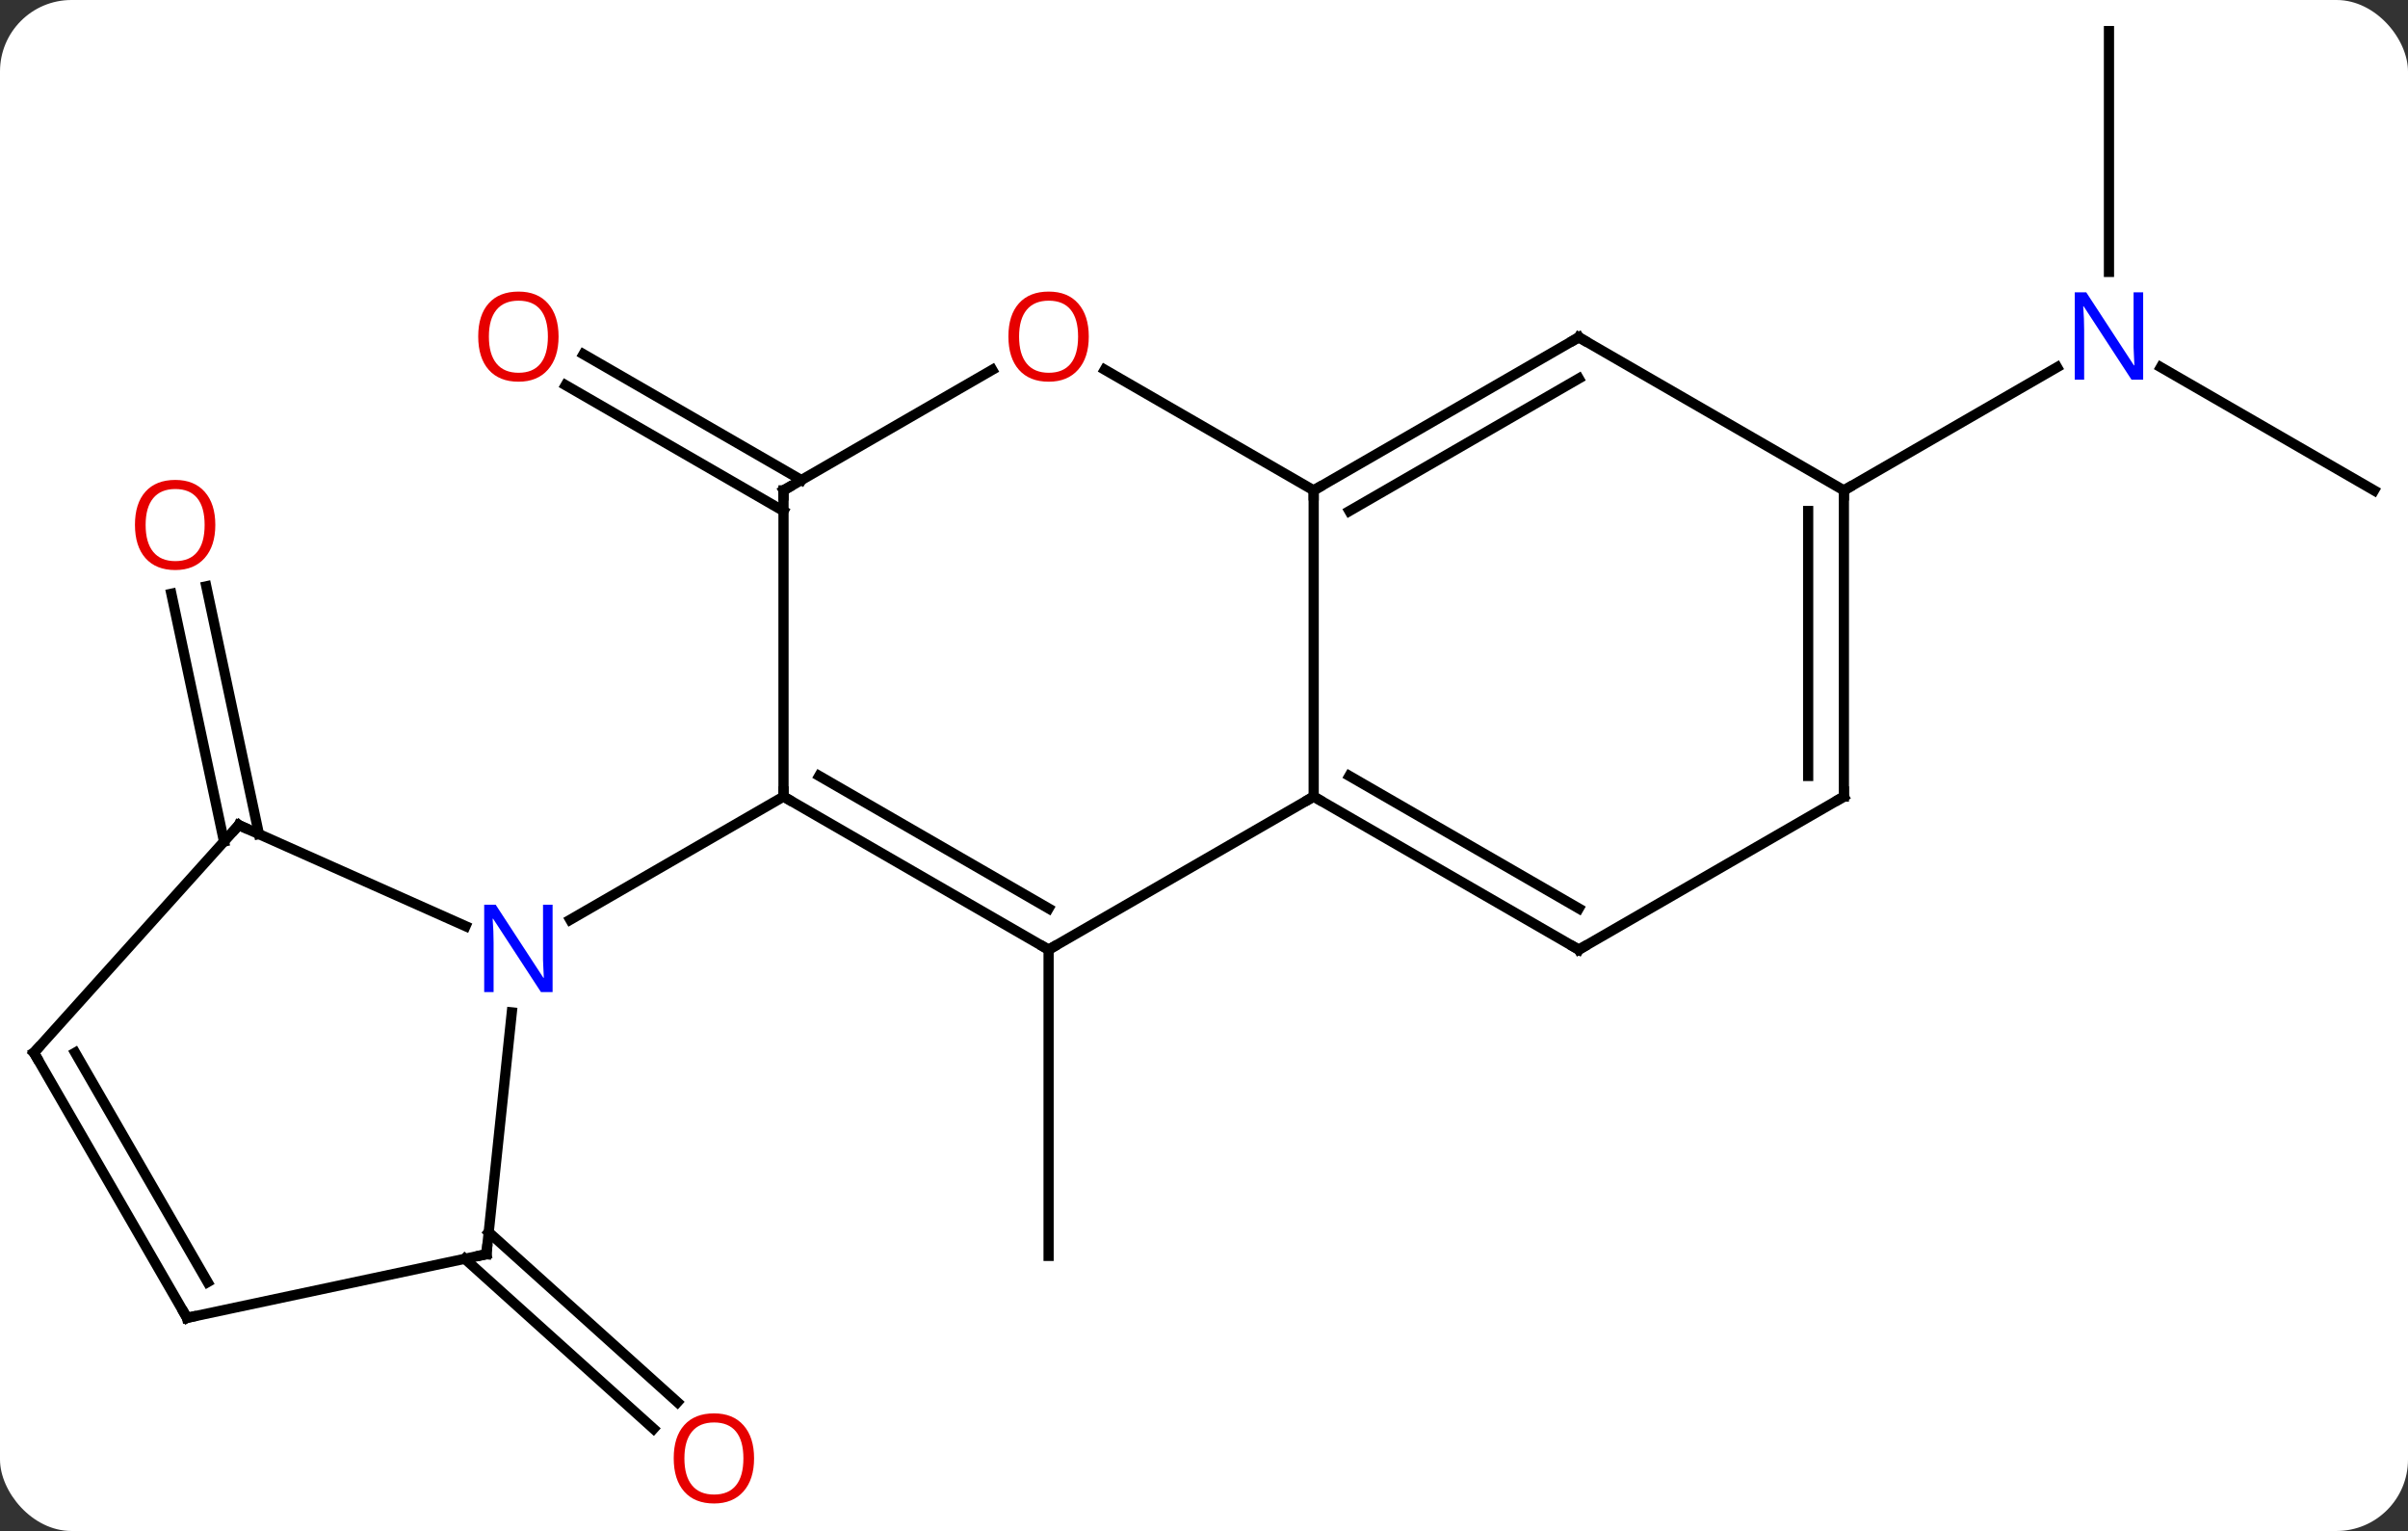 <svg width="236" viewBox="0 0 236 150" style="fill-opacity:1; color-rendering:auto; color-interpolation:auto; text-rendering:auto; stroke:black; stroke-linecap:square; stroke-miterlimit:10; shape-rendering:auto; stroke-opacity:1; fill:black; stroke-dasharray:none; font-weight:normal; stroke-width:1; font-family:'Open Sans'; font-style:normal; stroke-linejoin:miter; font-size:12; stroke-dashoffset:0; image-rendering:auto;" height="150" class="cas-substance-image" xmlns:xlink="http://www.w3.org/1999/xlink" xmlns="http://www.w3.org/2000/svg"><rect x="0" y="0" width="236" height="150" fill="#333333" stroke="none"/><svg class="cas-substance-single-component"><rect y="0" x="0" width="236" stroke="none" ry="7" rx="7" height="150" fill="white" class="cas-substance-group"/><svg y="0" x="0" width="236" viewBox="0 0 236 150" style="fill:black;" height="150" class="cas-substance-single-component-image"><svg><g><g transform="translate(118,73)" style="text-rendering:geometricPrecision; color-rendering:optimizeQuality; color-interpolation:linearRGB; stroke-linecap:butt; image-rendering:optimizeQuality;"><line y2="20.046" y1="50.046" x2="-15.231" x1="-15.231" style="fill:none;"/><line y2="-22.933" y1="-35.26" x2="-41.211" x1="-62.563" style="fill:none;"/><line y2="-25.964" y1="-38.291" x2="-39.461" x1="-60.813" style="fill:none;"/><line y2="9.45" y1="-14.829" x2="-96.046" x1="-101.207" style="fill:none;"/><line y2="8.722" y1="-15.557" x2="-92.623" x1="-97.784" style="fill:none;"/><line y2="47.73" y1="64.381" x2="-70.103" x1="-51.608" style="fill:none;"/><line y2="50.331" y1="66.982" x2="-72.445" x1="-53.95" style="fill:none;"/><line y2="-24.954" y1="-37.019" x2="114.672" x1="93.776" style="fill:none;"/><line y2="-69.954" y1="-46.36" x2="88.692" x1="88.692" style="fill:none;"/><line y2="-24.954" y1="-37.019" x2="62.712" x1="83.608" style="fill:none;"/><line y2="20.046" y1="5.046" x2="-15.231" x1="-41.211" style="fill:none;"/><line y2="16.005" y1="3.025" x2="-15.231" x1="-37.711" style="fill:none;"/><line y2="-24.954" y1="5.046" x2="-41.211" x1="-41.211" style="fill:none;"/><line y2="17.111" y1="5.046" x2="-62.11" x1="-41.211" style="fill:none;"/><line y2="5.046" y1="20.046" x2="10.749" x1="-15.231" style="fill:none;"/><line y2="-36.765" y1="-24.954" x2="-20.754" x1="-41.211" style="fill:none;"/><line y2="-24.954" y1="5.046" x2="10.749" x1="10.749" style="fill:none;"/><line y2="20.046" y1="5.046" x2="36.732" x1="10.749" style="fill:none;"/><line y2="16.005" y1="3.025" x2="36.732" x1="14.249" style="fill:none;"/><line y2="-24.954" y1="-36.775" x2="10.749" x1="-9.726" style="fill:none;"/><line y2="-39.954" y1="-24.954" x2="36.732" x1="10.749" style="fill:none;"/><line y2="-35.913" y1="-22.933" x2="36.732" x1="14.249" style="fill:none;"/><line y2="5.046" y1="20.046" x2="62.712" x1="36.732" style="fill:none;"/><line y2="-24.954" y1="-39.954" x2="62.712" x1="36.732" style="fill:none;"/><line y2="-24.954" y1="5.046" x2="62.712" x1="62.712" style="fill:none;"/><line y2="-22.933" y1="3.025" x2="59.212" x1="59.212" style="fill:none;"/><line y2="7.842" y1="17.74" x2="-94.599" x1="-72.373" style="fill:none;"/><line y2="49.881" y1="26.191" x2="-70.329" x1="-67.84" style="fill:none;"/><line y2="30.138" y1="7.842" x2="-114.672" x1="-94.599" style="fill:none;"/><line y2="56.118" y1="49.881" x2="-99.672" x1="-70.329" style="fill:none;"/><line y2="56.118" y1="30.138" x2="-99.672" x1="-114.672" style="fill:none;"/><line y2="52.618" y1="30.138" x2="-97.651" x1="-110.631" style="fill:none;"/></g><g transform="translate(118,73)" style="fill:rgb(230,0,0); text-rendering:geometricPrecision; color-rendering:optimizeQuality; image-rendering:optimizeQuality; font-family:'Open Sans'; stroke:rgb(230,0,0); color-interpolation:linearRGB;"><path style="stroke:none;" d="M-63.257 -40.024 Q-63.257 -37.962 -64.296 -36.782 Q-65.335 -35.602 -67.178 -35.602 Q-69.069 -35.602 -70.1 -36.767 Q-71.132 -37.931 -71.132 -40.04 Q-71.132 -42.134 -70.1 -43.282 Q-69.069 -44.431 -67.178 -44.431 Q-65.319 -44.431 -64.288 -43.259 Q-63.257 -42.087 -63.257 -40.024 ZM-70.085 -40.024 Q-70.085 -38.29 -69.342 -37.384 Q-68.6 -36.477 -67.178 -36.477 Q-65.757 -36.477 -65.03 -37.376 Q-64.303 -38.274 -64.303 -40.024 Q-64.303 -41.759 -65.03 -42.649 Q-65.757 -43.54 -67.178 -43.54 Q-68.6 -43.54 -69.342 -42.642 Q-70.085 -41.743 -70.085 -40.024 Z"/><path style="stroke:none;" d="M-96.898 -21.571 Q-96.898 -19.509 -97.938 -18.329 Q-98.977 -17.149 -100.82 -17.149 Q-102.711 -17.149 -103.742 -18.314 Q-104.773 -19.478 -104.773 -21.587 Q-104.773 -23.681 -103.742 -24.829 Q-102.711 -25.978 -100.82 -25.978 Q-98.961 -25.978 -97.93 -24.806 Q-96.898 -23.634 -96.898 -21.571 ZM-103.727 -21.571 Q-103.727 -19.837 -102.984 -18.931 Q-102.242 -18.024 -100.82 -18.024 Q-99.398 -18.024 -98.672 -18.923 Q-97.945 -19.821 -97.945 -21.571 Q-97.945 -23.306 -98.672 -24.196 Q-99.398 -25.087 -100.82 -25.087 Q-102.242 -25.087 -102.984 -24.189 Q-103.727 -23.29 -103.727 -21.571 Z"/><path style="stroke:none;" d="M-44.096 69.884 Q-44.096 71.946 -45.135 73.126 Q-46.174 74.306 -48.017 74.306 Q-49.908 74.306 -50.939 73.141 Q-51.971 71.977 -51.971 69.868 Q-51.971 67.774 -50.939 66.626 Q-49.908 65.477 -48.017 65.477 Q-46.158 65.477 -45.127 66.649 Q-44.096 67.821 -44.096 69.884 ZM-50.924 69.884 Q-50.924 71.618 -50.181 72.524 Q-49.439 73.431 -48.017 73.431 Q-46.596 73.431 -45.869 72.532 Q-45.142 71.634 -45.142 69.884 Q-45.142 68.149 -45.869 67.259 Q-46.596 66.368 -48.017 66.368 Q-49.439 66.368 -50.181 67.266 Q-50.924 68.165 -50.924 69.884 Z"/><path style="fill:rgb(0,5,255); stroke:none;" d="M92.044 -35.798 L90.903 -35.798 L86.215 -42.985 L86.169 -42.985 Q86.262 -41.72 86.262 -40.673 L86.262 -35.798 L85.34 -35.798 L85.34 -44.36 L86.465 -44.36 L91.137 -37.204 L91.184 -37.204 Q91.184 -37.36 91.137 -38.22 Q91.09 -39.079 91.106 -39.454 L91.106 -44.36 L92.044 -44.36 L92.044 -35.798 Z"/></g><g transform="translate(118,73)" style="stroke-linecap:butt; text-rendering:geometricPrecision; color-rendering:optimizeQuality; image-rendering:optimizeQuality; font-family:'Open Sans'; color-interpolation:linearRGB; stroke-miterlimit:5;"><path style="fill:none;" d="M-40.778 5.296 L-41.211 5.046 L-41.211 4.546"/><path style="fill:none;" d="M-15.664 19.796 L-15.231 20.046 L-14.798 19.796"/><path style="fill:none;" d="M-41.211 -24.454 L-41.211 -24.954 L-40.778 -25.204"/><path style="fill:none;" d="M11.182 5.296 L10.749 5.046 L10.316 5.296"/><path style="fill:rgb(230,0,0); stroke:none;" d="M-11.293 -40.024 Q-11.293 -37.962 -12.333 -36.782 Q-13.372 -35.602 -15.215 -35.602 Q-17.106 -35.602 -18.137 -36.767 Q-19.169 -37.931 -19.169 -40.04 Q-19.169 -42.134 -18.137 -43.282 Q-17.106 -44.431 -15.215 -44.431 Q-13.356 -44.431 -12.325 -43.259 Q-11.293 -42.087 -11.293 -40.024 ZM-18.122 -40.024 Q-18.122 -38.29 -17.379 -37.384 Q-16.637 -36.477 -15.215 -36.477 Q-13.793 -36.477 -13.067 -37.376 Q-12.34 -38.274 -12.34 -40.024 Q-12.34 -41.759 -13.067 -42.649 Q-13.793 -43.54 -15.215 -43.54 Q-16.637 -43.54 -17.379 -42.642 Q-18.122 -41.743 -18.122 -40.024 Z"/><path style="fill:none;" d="M11.182 -25.204 L10.749 -24.954 L10.749 -24.454"/><path style="fill:none;" d="M36.299 19.796 L36.732 20.046 L37.165 19.796"/><path style="fill:none;" d="M36.299 -39.704 L36.732 -39.954 L37.165 -39.704"/><path style="fill:none;" d="M62.279 5.296 L62.712 5.046 L62.712 4.546"/><path style="fill:none;" d="M62.712 -24.454 L62.712 -24.954 L63.145 -25.204"/><path style="fill:rgb(0,5,255); stroke:none;" d="M-63.842 24.202 L-64.983 24.202 L-69.671 17.015 L-69.717 17.015 Q-69.624 18.28 -69.624 19.327 L-69.624 24.202 L-70.546 24.202 L-70.546 15.64 L-69.421 15.64 L-64.749 22.796 L-64.702 22.796 Q-64.702 22.64 -64.749 21.78 Q-64.796 20.921 -64.78 20.546 L-64.78 15.64 L-63.842 15.64 L-63.842 24.202 Z"/><path style="fill:none;" d="M-94.142 8.045 L-94.599 7.842 L-94.933 8.214"/><path style="fill:none;" d="M-70.277 49.384 L-70.329 49.881 L-70.818 49.985"/><path style="fill:none;" d="M-114.338 29.766 L-114.672 30.138 L-114.422 30.571"/><path style="fill:none;" d="M-99.183 56.014 L-99.672 56.118 L-99.922 55.685"/></g></g></svg></svg></svg></svg>